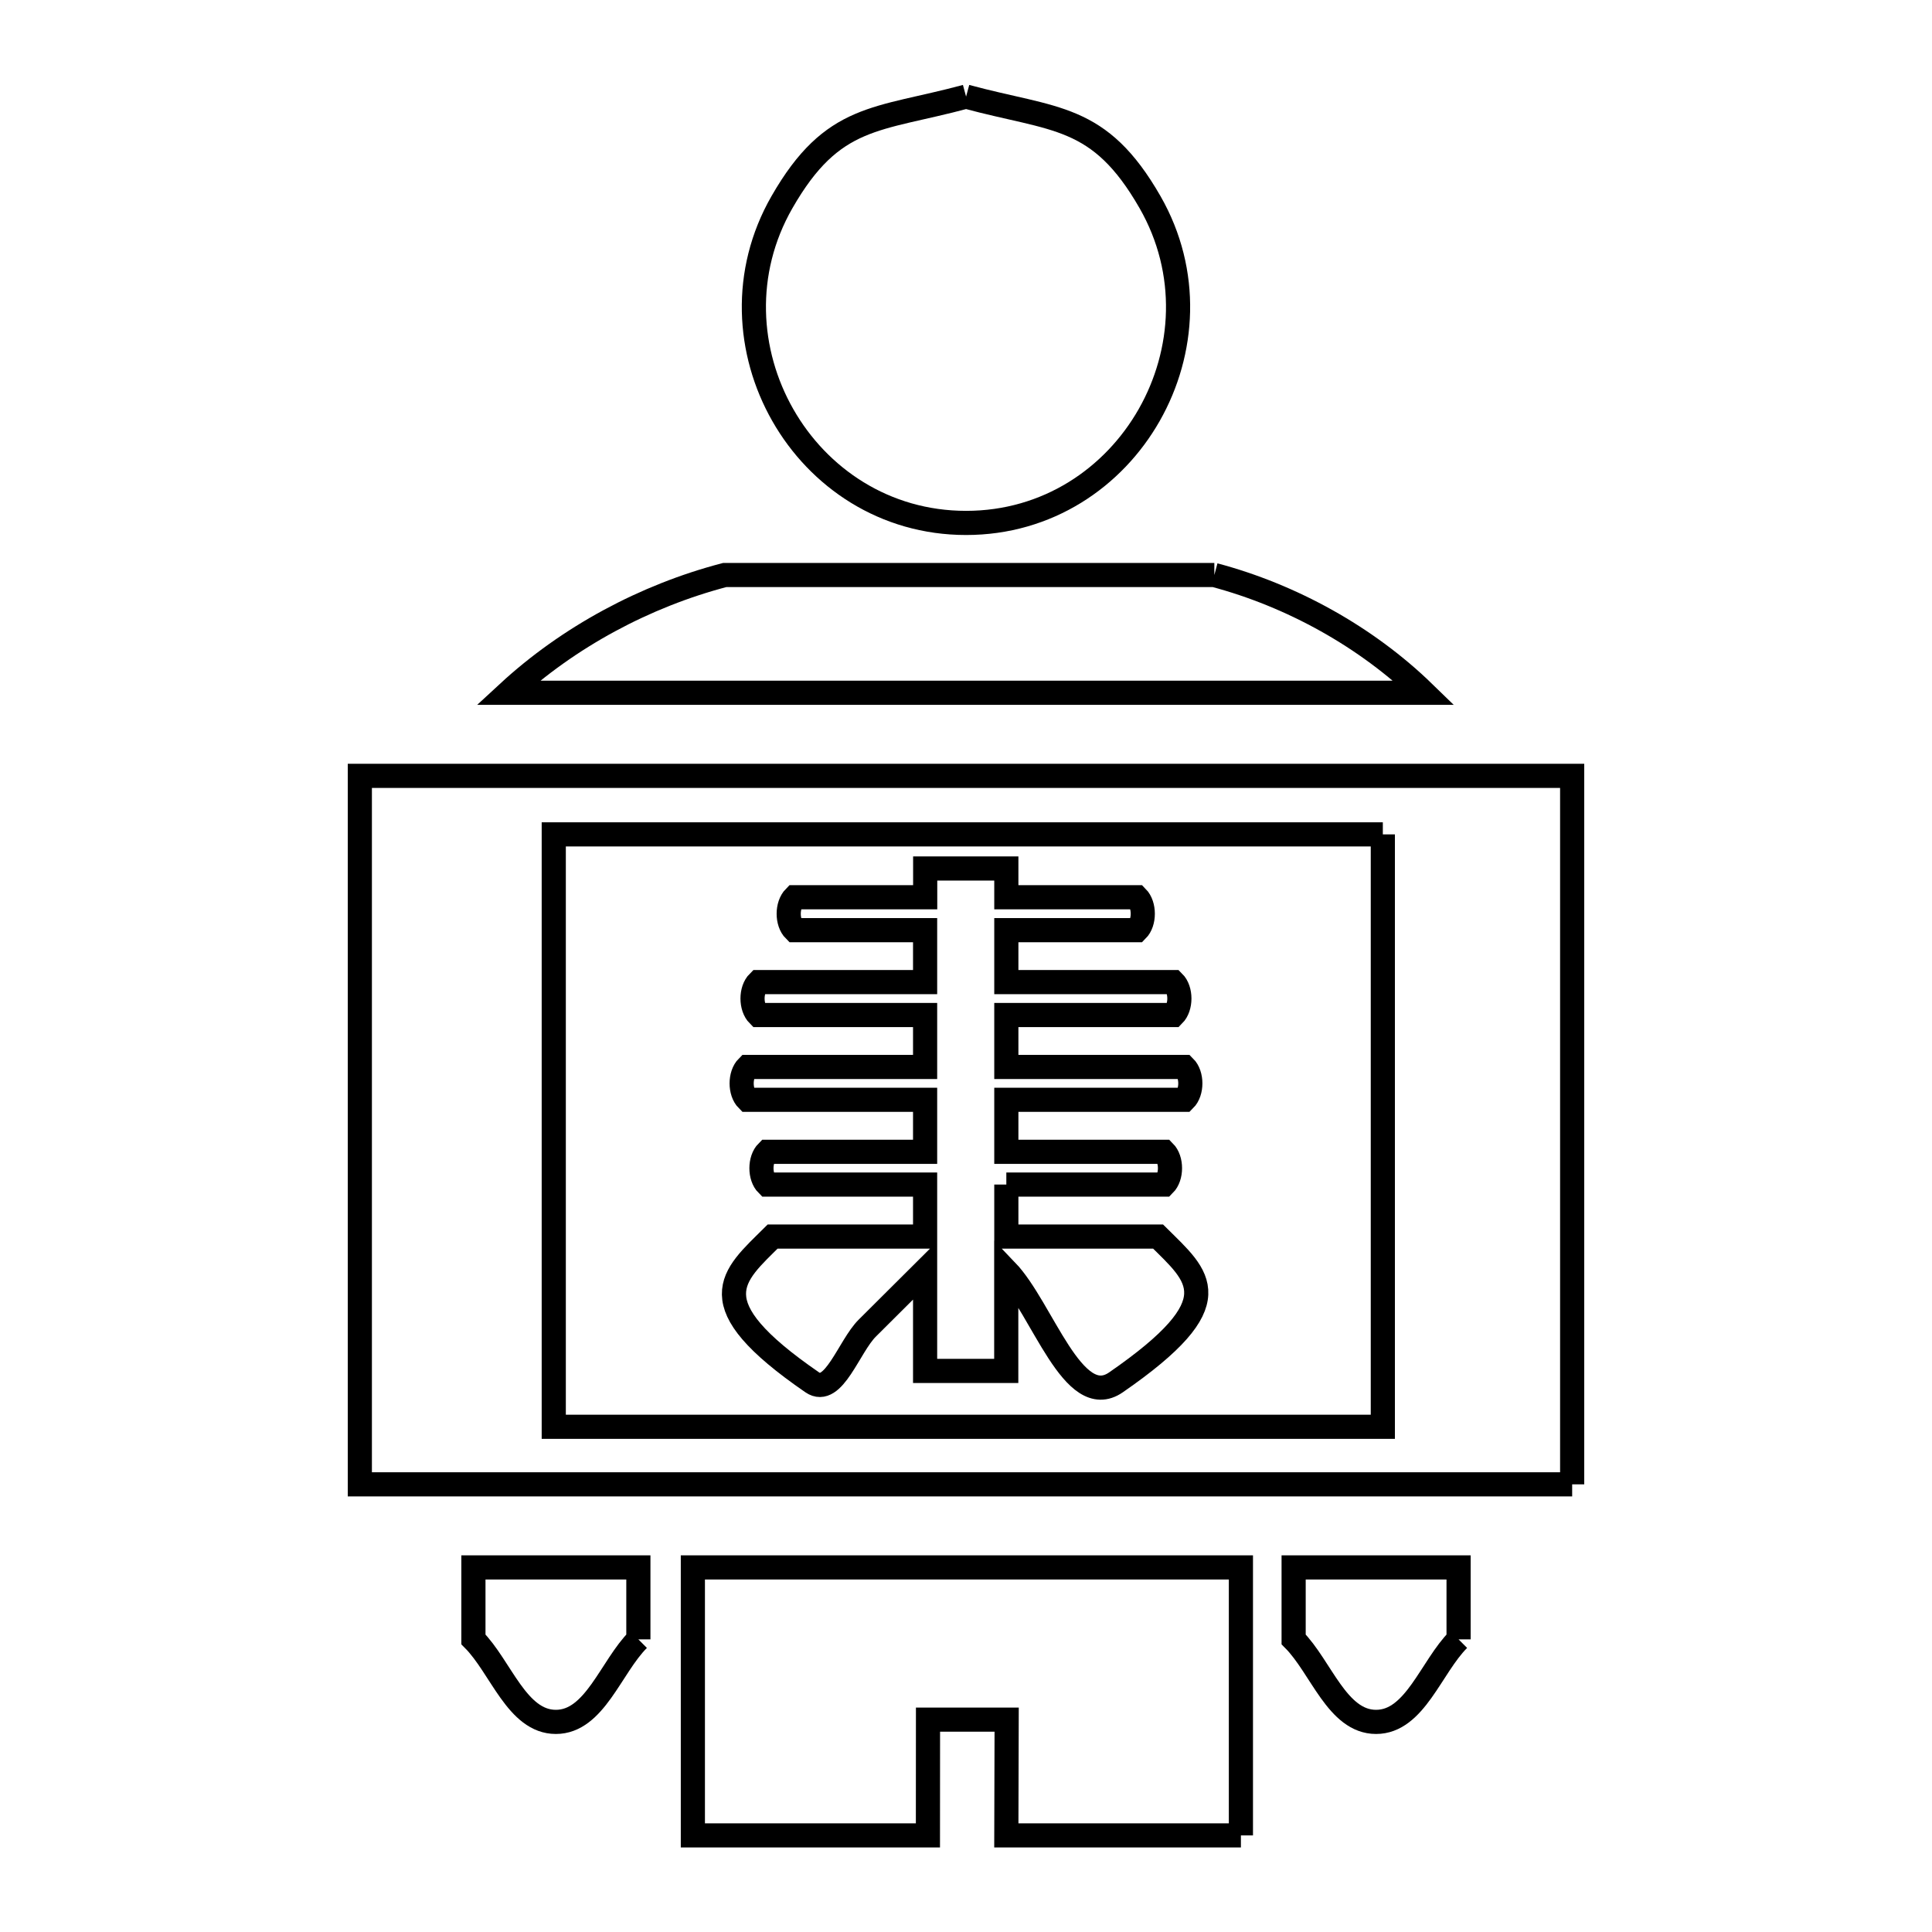 <svg xmlns="http://www.w3.org/2000/svg" viewBox="0.0 0.0 24.0 24.0" height="200px" width="200px"><path fill="none" stroke="black" stroke-width=".3" stroke-opacity="1.0"  filling="0" d="M12.001 1.2 L12.001 1.2 C13.105 1.499 13.654 1.409 14.286 2.511 C15.283 4.251 14.023 6.496 12.001 6.496 C9.978 6.496 8.715 4.252 9.714 2.511 C10.346 1.409 10.895 1.499 12.001 1.2 L12.001 1.2"></path>
<path fill="none" stroke="black" stroke-width=".3" stroke-opacity="1.0"  filling="0" d="M15.085 7.143 L15.085 7.143 C16.047 7.399 16.975 7.912 17.689 8.606 L12 8.606 L6.311 8.606 C7.061 7.913 8.015 7.401 9.003 7.143 L15.085 7.143"></path>
<path fill="none" stroke="black" stroke-width=".3" stroke-opacity="1.0"  filling="0" d="M17.178 10.365 L17.178 17.724 L12.029 17.724 L6.879 17.724 L6.879 10.365 L12.029 10.365 L17.178 10.365"></path>
<path fill="none" stroke="black" stroke-width=".3" stroke-opacity="1.0"  filling="0" d="M12.501 14.715 L12.501 15.361 L14.386 15.361 C14.891 15.862 15.319 16.166 13.863 17.172 C13.33 17.541 12.949 16.253 12.5 15.785 L12.5 15.785 C12.5 16.2 12.5 16.615 12.5 17.03 L11.492 17.03 C11.492 16.615 11.492 16.199 11.492 15.783 L11.492 15.783 C11.253 16.021 11.014 16.259 10.775 16.497 C10.547 16.722 10.354 17.354 10.09 17.172 C8.651 16.182 9.1 15.856 9.598 15.361 L11.492 15.361 L11.492 14.715 L9.531 14.715 C9.435 14.62 9.435 14.404 9.531 14.308 L11.492 14.308 L11.492 13.662 L9.285 13.662 C9.189 13.566 9.189 13.35 9.285 13.254 L11.492 13.254 L11.492 12.609 L9.421 12.609 C9.324 12.512 9.324 12.296 9.421 12.2 L11.492 12.2 L11.492 11.555 L9.87 11.555 C9.773 11.459 9.774 11.243 9.87 11.146 L11.493 11.146 L11.493 10.789 L12.501 10.789 L12.501 11.146 L14.124 11.146 C14.22 11.243 14.22 11.459 14.124 11.555 L12.501 11.555 L12.501 12.2 L14.578 12.2 C14.675 12.296 14.675 12.512 14.578 12.609 L12.501 12.609 L12.501 13.254 L14.714 13.254 C14.811 13.35 14.811 13.566 14.714 13.662 L12.501 13.662 L12.501 14.308 L14.462 14.308 C14.558 14.404 14.558 14.619 14.462 14.715 L12.501 14.715"></path>
<path fill="none" stroke="black" stroke-width=".3" stroke-opacity="1.0"  filling="0" d="M19.53 18.439 L14.51 18.439 L9.49 18.439 L4.47 18.439 L4.47 14.039 L4.47 9.638 L9.49 9.638 L14.51 9.638 L19.53 9.638 L19.53 14.039 L19.53 18.439"></path>
<path fill="none" stroke="black" stroke-width=".3" stroke-opacity="1.0"  filling="0" d="M7.93 20.365 L7.93 20.365 C7.588 20.707 7.388 21.39 6.905 21.39 C6.422 21.39 6.222 20.707 5.881 20.365 L5.881 19.471 L7.93 19.471 L7.93 20.365"></path>
<path fill="none" stroke="black" stroke-width=".3" stroke-opacity="1.0"  filling="0" d="M18.119 20.365 L18.119 20.365 C17.777 20.707 17.577 21.39 17.094 21.39 C16.611 21.39 16.411 20.707 16.07 20.365 L16.07 19.471 L18.119 19.471 L18.119 20.365"></path>
<path fill="none" stroke="black" stroke-width=".3" stroke-opacity="1.0"  filling="0" d="M15.415 22.8 L12.501 22.8 L12.505 21.362 L11.528 21.362 L11.527 22.8 L8.607 22.8 L8.607 19.471 L15.415 19.471 L15.415 22.8"></path></svg>